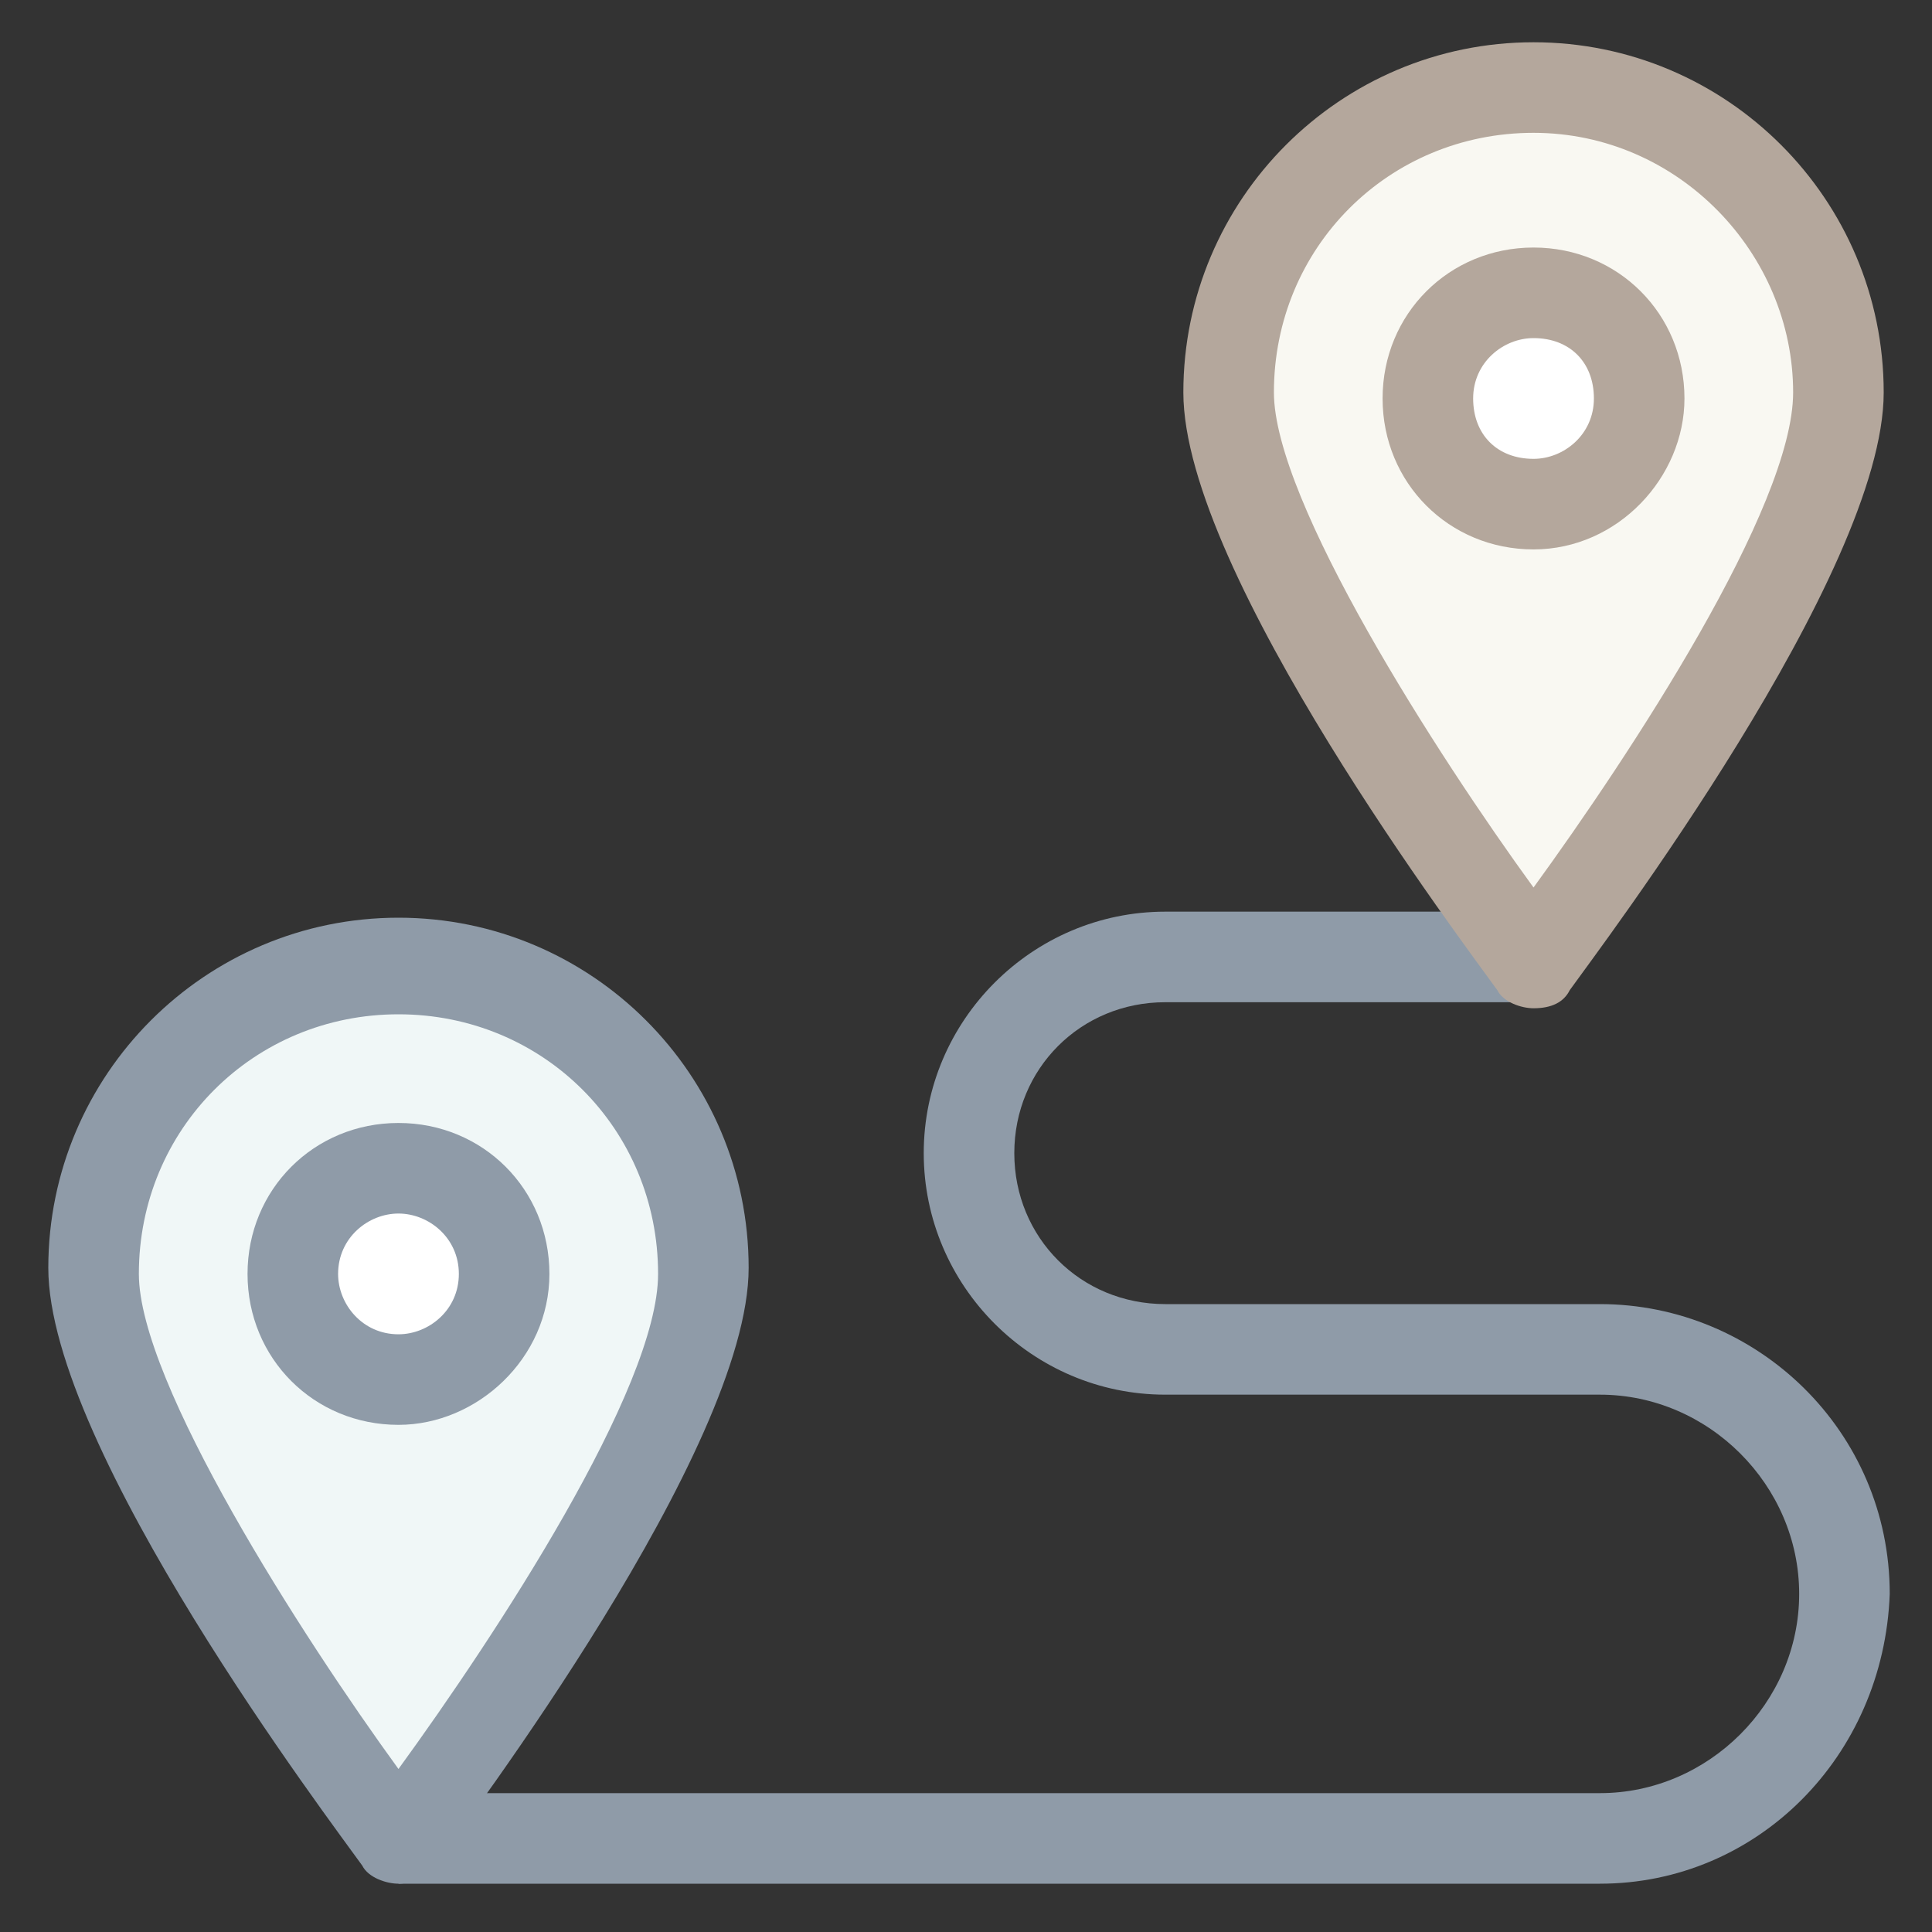 <?xml version="1.0" encoding="utf-8"?>
<!-- Generator: Adobe Illustrator 18.0.0, SVG Export Plug-In . SVG Version: 6.00 Build 0)  -->
<!DOCTYPE svg PUBLIC "-//W3C//DTD SVG 1.1//EN" "http://www.w3.org/Graphics/SVG/1.1/DTD/svg11.dtd">
<svg version="1.1" id="Layer_1" xmlns="http://www.w3.org/2000/svg" xmlns:xlink="http://www.w3.org/1999/xlink" x="0px" y="0px"
	 viewBox="0 0 32 32" enable-background="new 0 0 32 32" xml:space="preserve">
<rect x="0" y="0" width="32" height="32" fill="#333333" stroke="none"/>
<g>
	<g>
		<path fill="#8F9BA8" d="M26.5,31.2H6.6v-1.5h19.9c1.8,0,3.3-1.5,3.3-3.3c0-1.8-1.5-3.3-3.3-3.3h-7.2c-2.2,0-4-1.8-4-4
			c0-2.2,1.8-4,4-4h6.1v1.5h-6.1c-1.4,0-2.5,1.1-2.5,2.5c0,1.4,1.1,2.5,2.5,2.5h7.2c2.6,0,4.8,2.1,4.8,4.8
			C31.2,29.1,29.1,31.2,26.5,31.2z"/>
	</g>
	<g>
		<path fill="#F9F8F2" d="M30.5,6.6c0,2.8-5.1,9.4-5.1,9.4s-5.1-6.6-5.1-9.4s2.3-5.1,5.1-5.1S30.5,3.8,30.5,6.6z"/>
		<path fill="#B4A79C" d="M25.4,16.7c-0.2,0-0.5-0.1-0.6-0.3c-0.5-0.7-5.2-6.9-5.2-9.9c0-3.2,2.6-5.8,5.8-5.8s5.8,2.6,5.8,5.8
			c0,3-4.7,9.2-5.2,9.9C25.9,16.6,25.7,16.7,25.4,16.7z M25.4,2.2c-2.4,0-4.3,1.9-4.3,4.3c0,1.8,2.7,6,4.3,8.2
			c1.6-2.2,4.3-6.3,4.3-8.2C29.7,4.2,27.8,2.2,25.4,2.2z"/>
	</g>
	<g>
		<circle fill="#FFFFFF" cx="25.4" cy="6.6" r="1.7"/>
		<path fill="#B4A79C" d="M25.4,9.1c-1.4,0-2.5-1.1-2.5-2.5c0-1.4,1.1-2.5,2.5-2.5c1.4,0,2.5,1.1,2.5,2.5
			C27.9,7.9,26.8,9.1,25.4,9.1z M25.4,5.6c-0.5,0-1,0.4-1,1s0.4,1,1,1c0.5,0,1-0.4,1-1S26,5.6,25.4,5.6z"/>
	</g>
	<g>
		<path fill="#F0F7F7" d="M11.7,21.1c0,2.8-5.1,9.4-5.1,9.4s-5.1-6.6-5.1-9.4S3.8,16,6.6,16S11.7,18.3,11.7,21.1z"/>
		<path fill="#8F9BA8" d="M6.6,31.2c-0.2,0-0.5-0.1-0.6-0.3c-0.5-0.7-5.2-6.9-5.2-9.9c0-3.2,2.6-5.8,5.8-5.8c3.2,0,5.8,2.6,5.8,5.8
			c0,3-4.7,9.2-5.2,9.9C7,31.1,6.8,31.2,6.6,31.2z M6.6,16.8c-2.4,0-4.3,1.9-4.3,4.3c0,1.8,2.7,6,4.3,8.2c1.6-2.2,4.3-6.3,4.3-8.2
			C10.9,18.7,9,16.8,6.6,16.8z"/>
	</g>
	<g>
		<circle fill="#FFFFFF" cx="6.6" cy="21.1" r="1.7"/>
		<path fill="#8F9BA8" d="M6.6,23.6c-1.4,0-2.5-1.1-2.5-2.5c0-1.4,1.1-2.5,2.5-2.5c1.4,0,2.5,1.1,2.5,2.5
			C9.1,22.5,7.9,23.6,6.6,23.6z M6.6,20.1c-0.5,0-1,0.4-1,1c0,0.5,0.4,1,1,1c0.5,0,1-0.4,1-1C7.6,20.5,7.1,20.1,6.6,20.1z"/>
	</g>
</g>
</svg>
